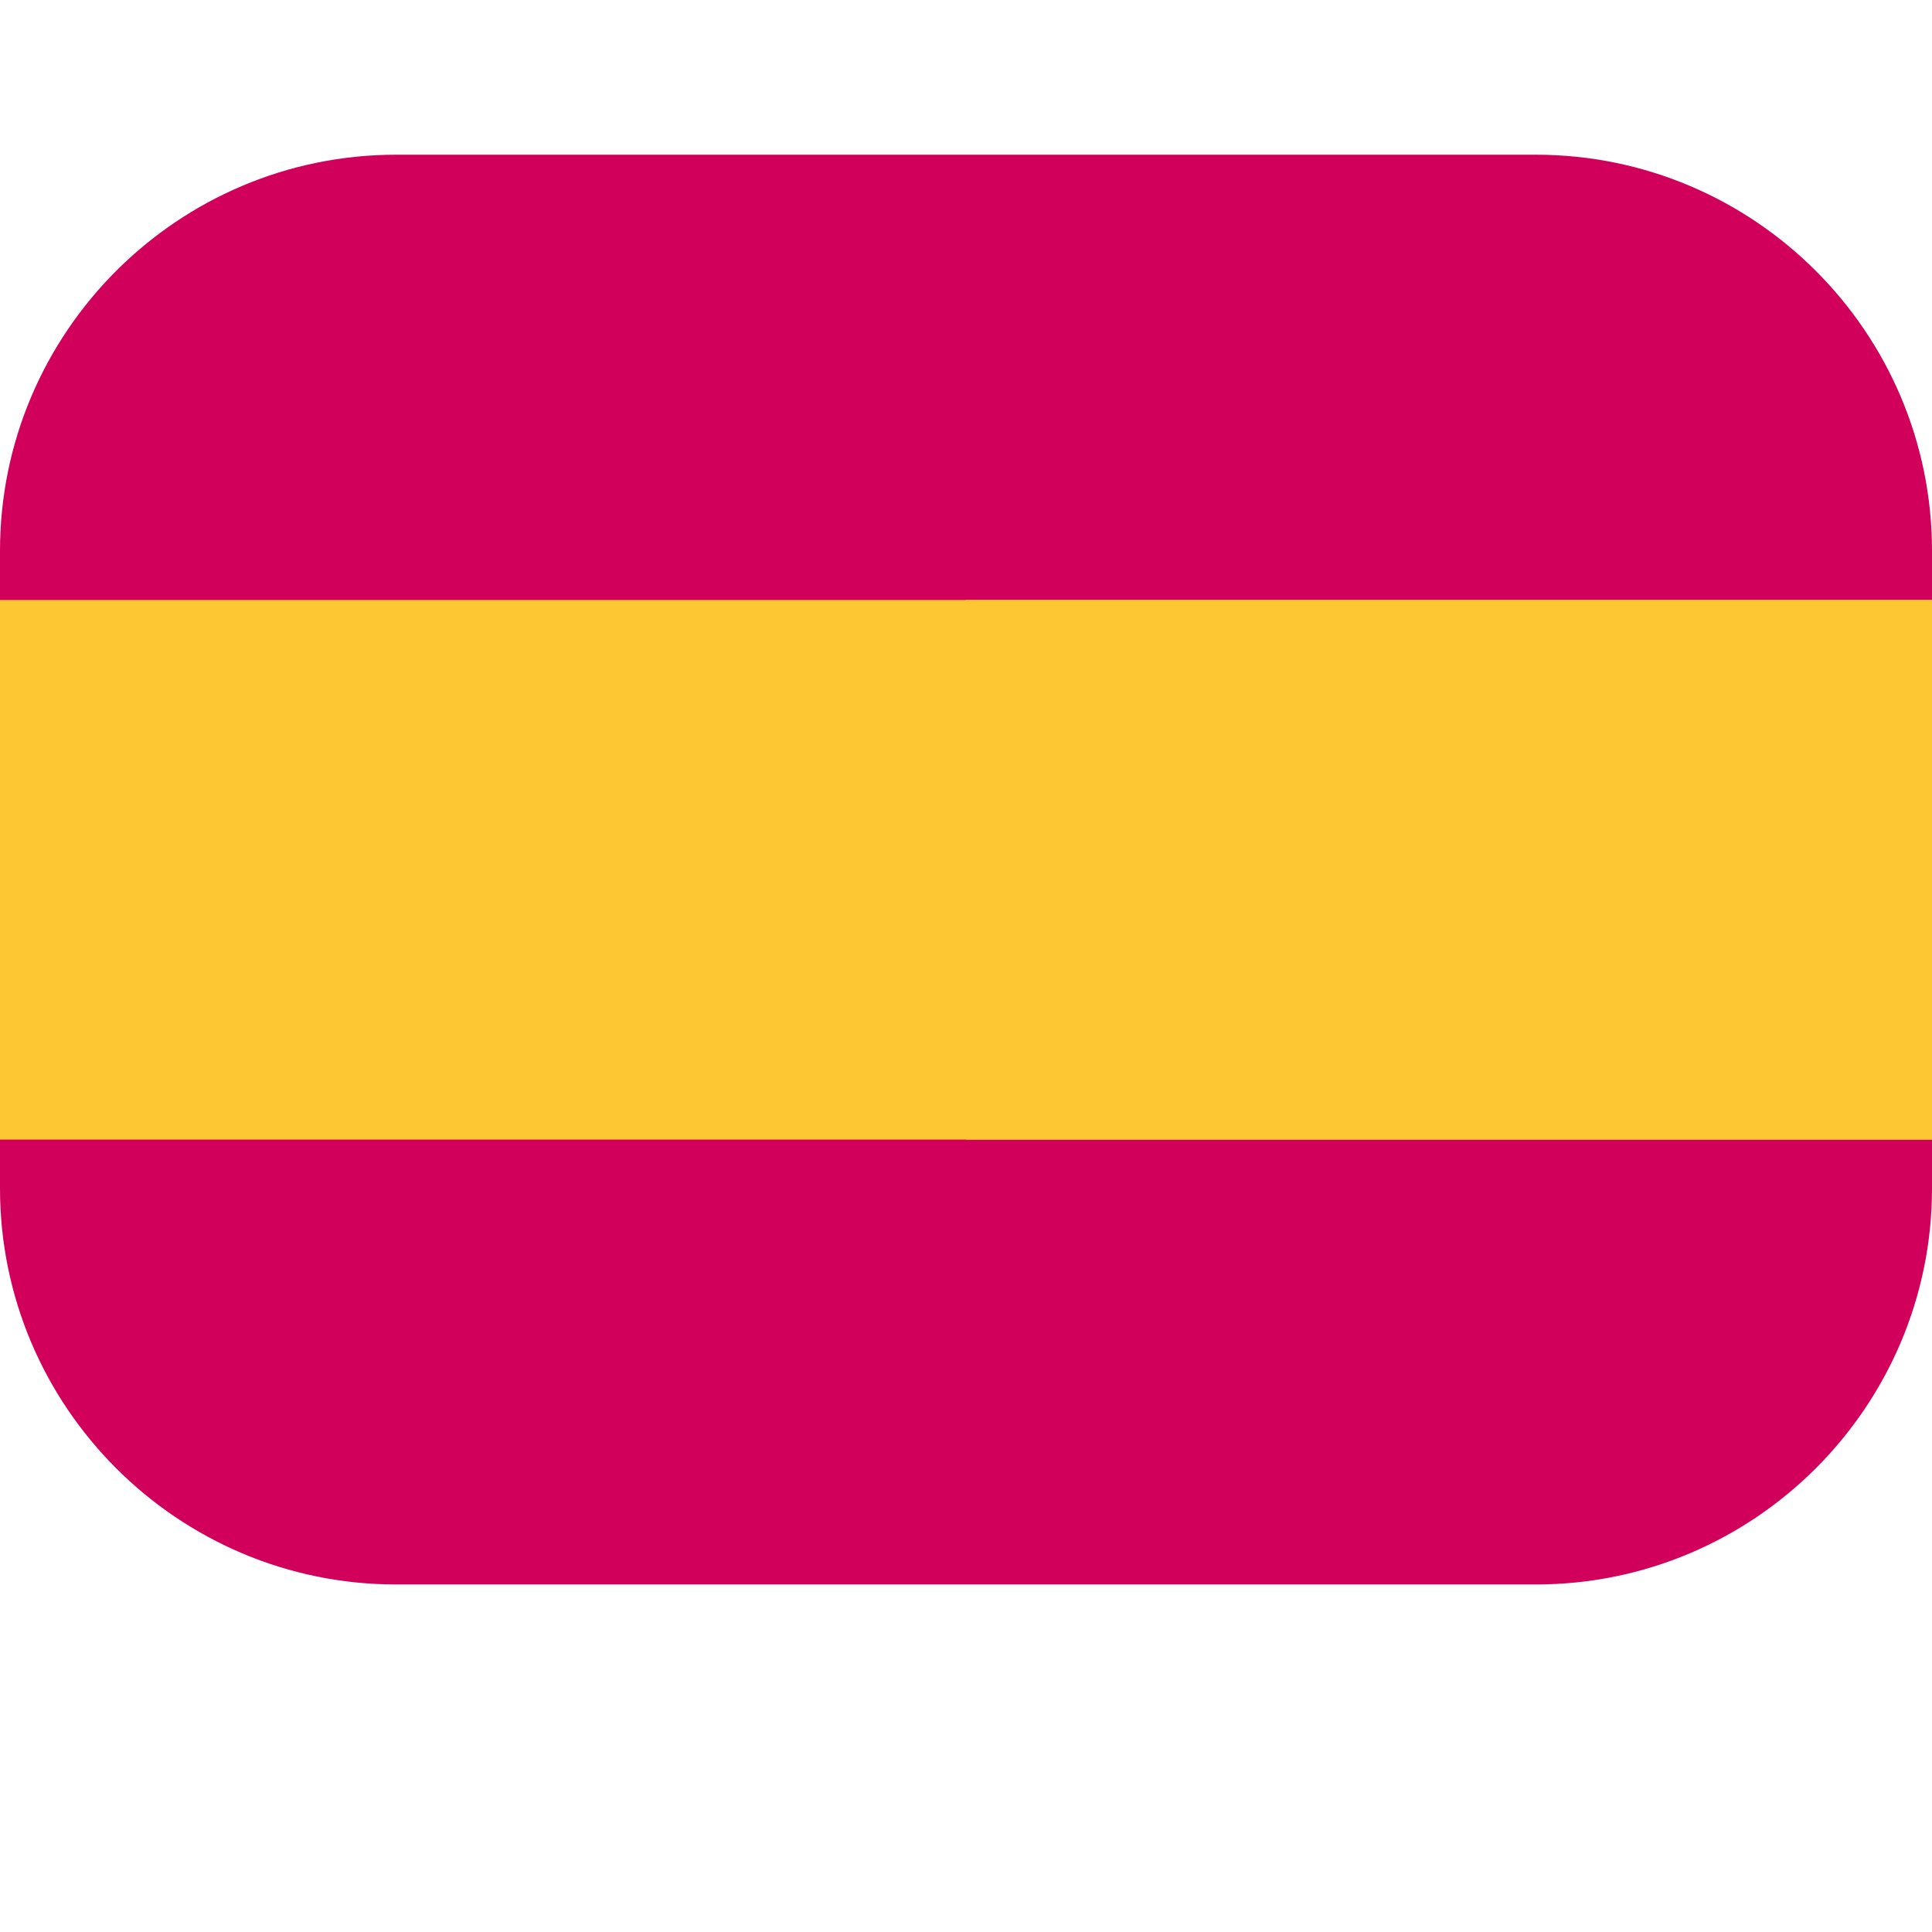 <?xml version="1.0" encoding="utf-8"?>
<!-- Generator: Adobe Illustrator 24.0.2, SVG Export Plug-In . SVG Version: 6.00 Build 0)  -->
<svg version="1.1" id="Layer_1" xmlns="http://www.w3.org/2000/svg" xmlns:xlink="http://www.w3.org/1999/xlink" x="0px" y="0px"
	 viewBox="0 0 512 512" style="enable-background:new 0 0 512 512;" xml:space="preserve">
<style type="text/css">
	.st0{fill:#D1005B;}
	.st1{fill:#FCC733;}
</style>
<path class="st0" d="M407,41H256v378.9h151c57.9,0,105-47.1,105-105V146C512,88.1,464.9,41,407,41z"/>
<path class="st1" d="M256,159h256V302H256V159z"/>
<path class="st0" d="M0,146l0,168.9c0,57.9,47.1,105,105,105h151V41H105C47.1,41,0,88.1,0,146z"/>
<path class="st1" d="M512,302H256V159h256V302z"/>
<path class="st1" d="M256,302H0L0,159h256V302z"/>
</svg>
